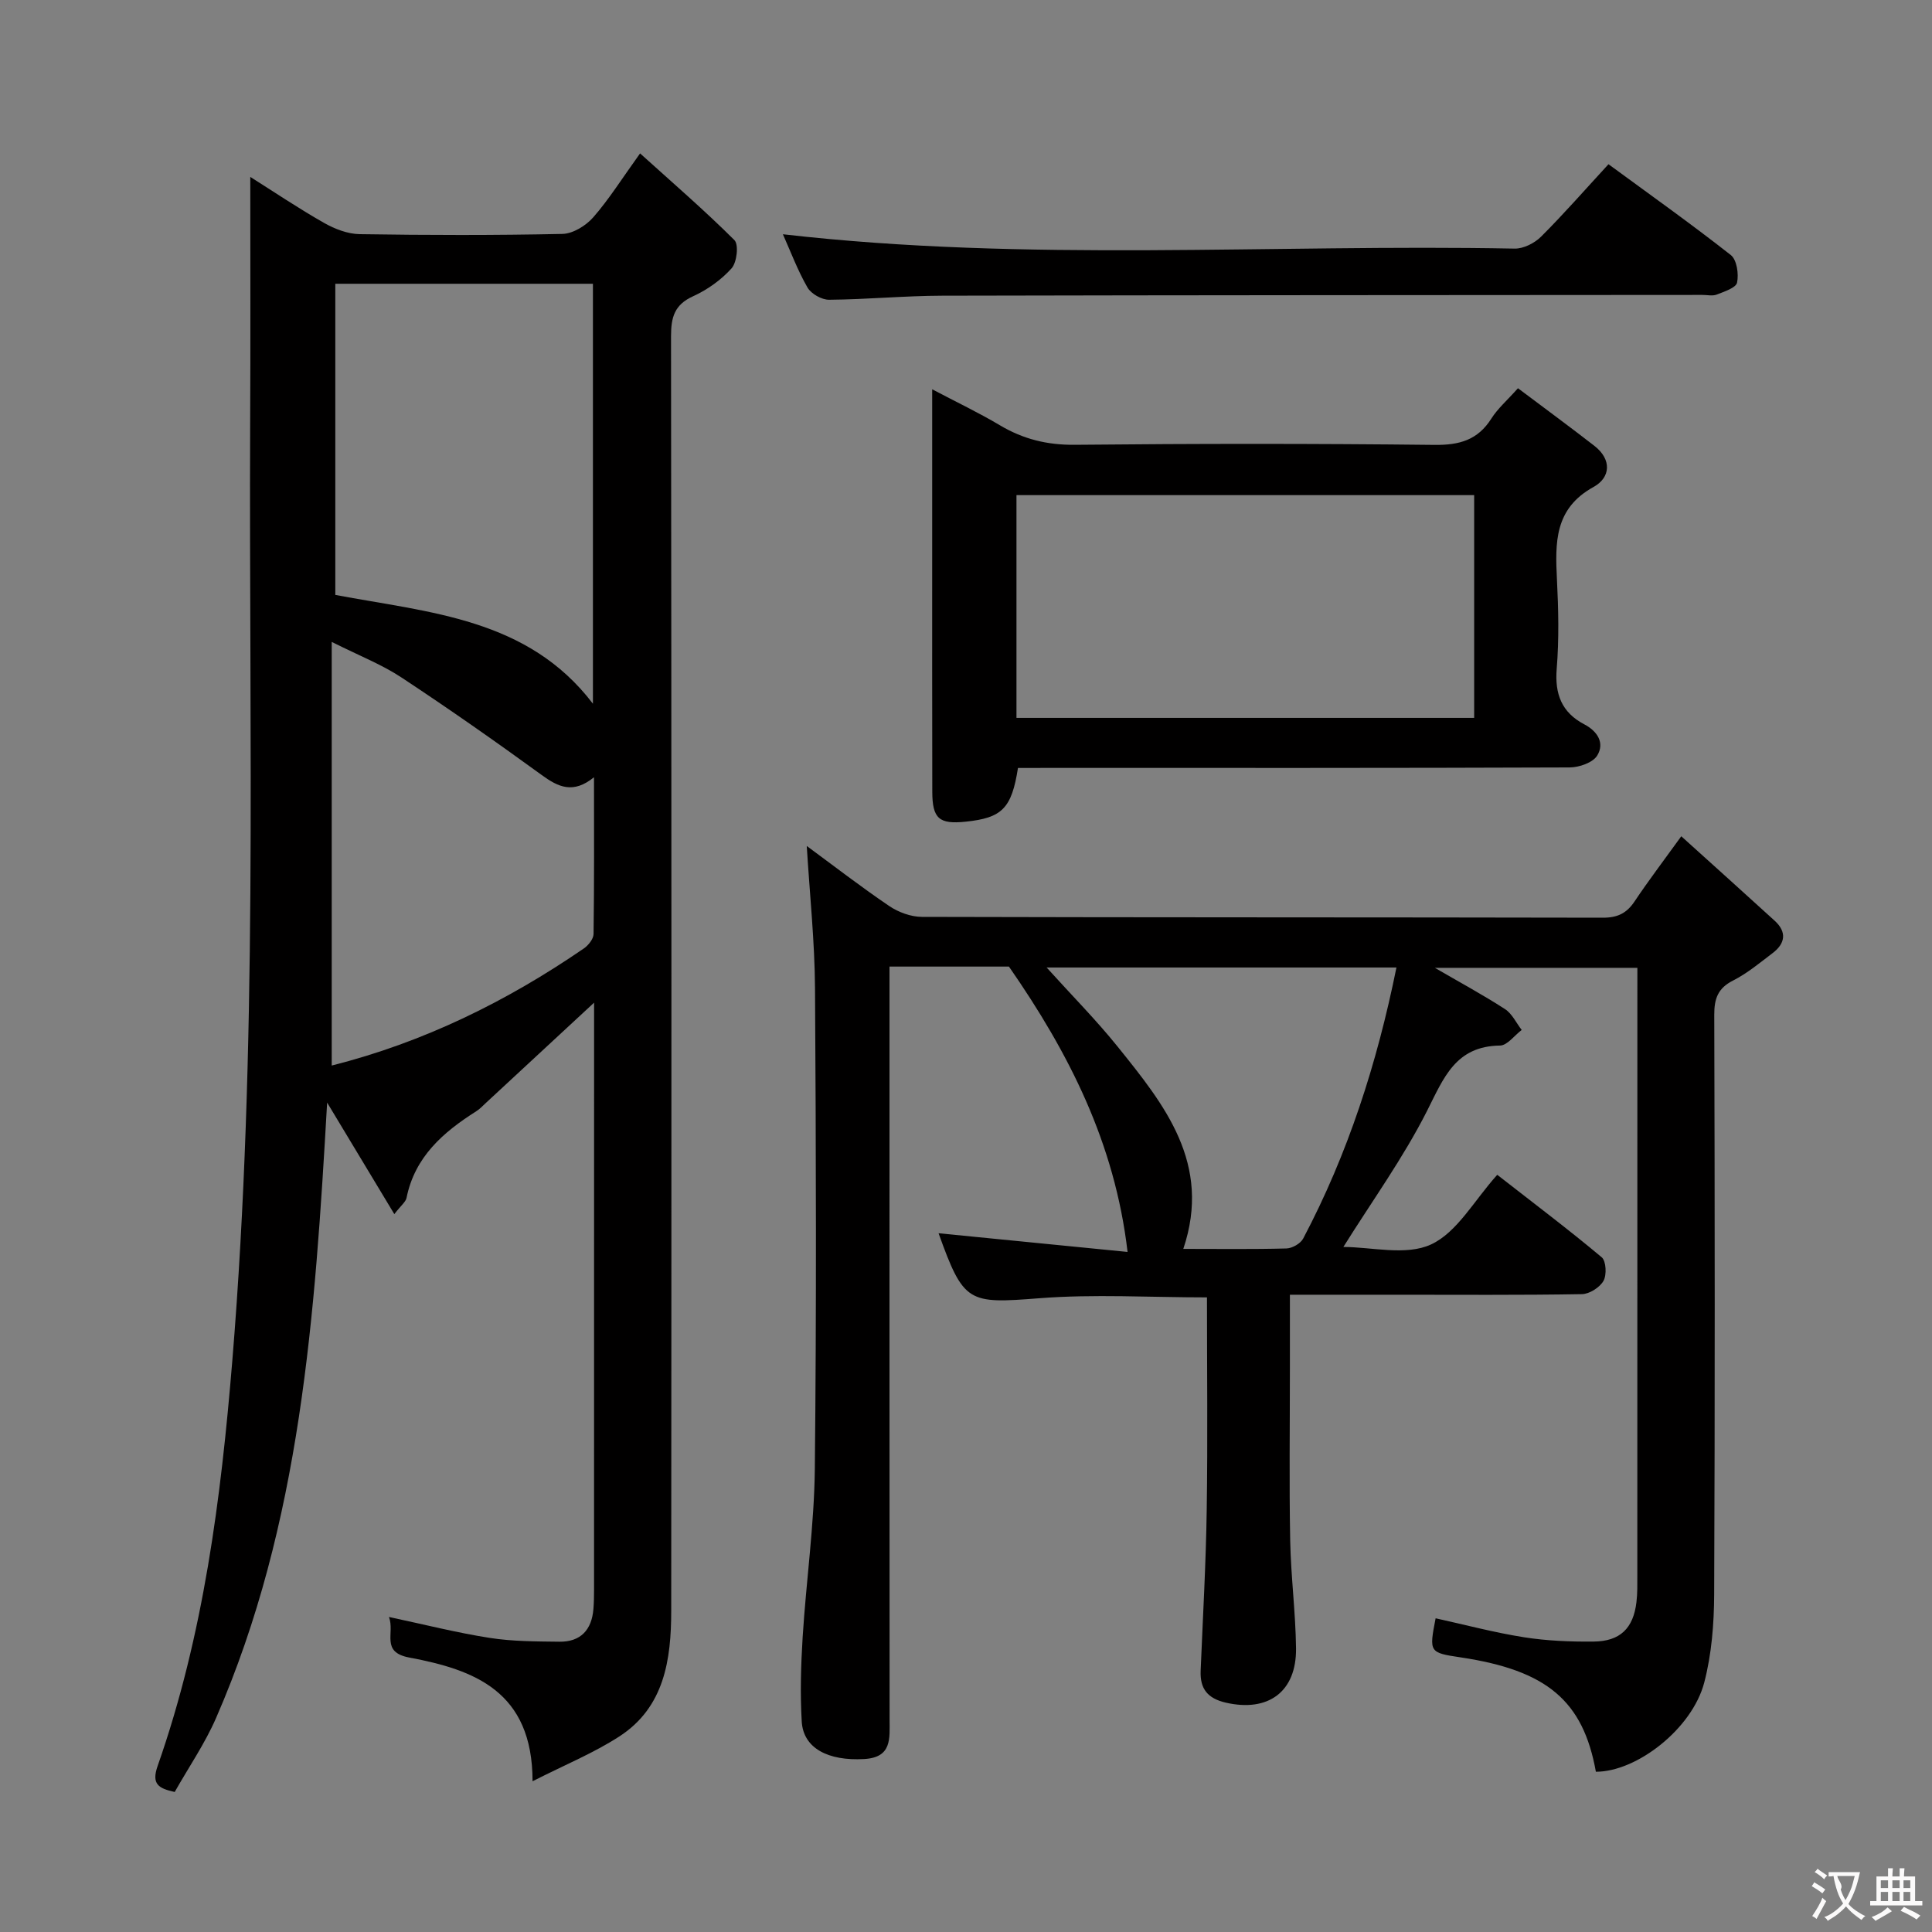 <svg enable-background="new 0 0 400 400" viewBox="0 0 400 400" xmlns="http://www.w3.org/2000/svg"><rect x="0" y="0" width="400" height="400" fill="#808080" stroke="none"/><g fill="#010000"><path d="m51.82 36.63c4.93 3.11 9.99 6.52 15.29 9.53 2.2 1.25 4.88 2.28 7.36 2.32 13.99.22 27.99.25 41.98-.05 2.18-.05 4.85-1.7 6.36-3.42 3.26-3.72 5.92-7.98 9.71-13.25 6.79 6.13 13.38 11.82 19.53 17.95.93.92.52 4.61-.58 5.84-2.16 2.41-5.03 4.45-8 5.8-3.85 1.75-4.54 4.37-4.54 8.24.1 87.98.1 175.95.04 263.93-.01 10.05-1.39 19.93-10.74 25.99-5.31 3.44-11.27 5.87-17.97 9.28 0-18.71-12.16-23.1-25.51-25.61-6.01-1.13-2.95-5.07-4.22-8.4 7.45 1.58 14.11 3.28 20.88 4.33 4.73.74 9.6.73 14.41.79 4.39.05 6.69-2.45 7.04-6.76.11-1.33.13-2.66.13-4 .01-39.15.01-78.31.01-117.46 0-1.09 0-2.18 0-4.09-7.97 7.39-15.23 14.12-22.5 20.85-.61.57-1.19 1.19-1.89 1.63-6.85 4.34-12.72 9.42-14.44 17.93-.17.84-1.1 1.52-2.53 3.37-4.72-7.84-9.08-15.07-13.91-23.09-2.52 44.01-5.41 87.08-22.99 127.4-2.3 5.29-5.63 10.13-8.57 15.33-3.35-.73-4.85-1.63-3.54-5.37 9.54-27.16 13.12-55.38 15.47-83.95 5.3-64.5 3.43-129.1 3.69-193.68.09-16.94.03-33.88.03-51.38zm17.6 22.12v64.42c19.57 3.69 39.85 4.82 53.34 22.53 0-28.92 0-57.79 0-86.95-17.86 0-35.58 0-53.34 0zm-.74 74.15v87.71c19-4.8 36.18-13.25 52.18-24.23.95-.65 2.02-1.98 2.03-3.01.15-10.57.09-21.14.09-32.45-4.3 3.5-7.38 2.05-10.81-.45-9.53-6.93-19.19-13.7-29.03-20.19-4.07-2.7-8.74-4.51-14.46-7.38z"/><path d="m330.41 366.82c-2.64-14.67-10.1-20.99-27.95-23.67-6.56-.98-6.6-1.05-5.23-8.1 6.1 1.34 12.16 2.96 18.32 3.93 4.73.74 9.59.94 14.39.89 5.5-.05 8.23-2.76 8.87-8.17.22-1.81.18-3.66.18-5.49.01-40.82.01-81.65.01-122.48 0-.99 0-1.98 0-3.35-13.95 0-27.69 0-41.93 0 5.04 2.93 9.9 5.55 14.52 8.54 1.47.95 2.32 2.85 3.46 4.32-1.5 1.13-2.98 3.21-4.49 3.23-9.22.12-11.65 6.69-15.11 13.54-4.92 9.72-11.38 18.66-17.32 28.16 5.8 0 12.97 1.88 18.15-.52 5.42-2.51 8.94-9.13 13.71-14.42 7.95 6.2 14.94 11.47 21.63 17.08.92.78 1.06 3.66.36 4.89-.78 1.36-2.91 2.72-4.48 2.74-12.83.22-25.66.12-38.5.12-7.12 0-14.25 0-21.94 0v15.33c0 11.83-.16 23.67.06 35.5.14 7.47 1.12 14.92 1.21 22.38.1 9.03-5.79 13.25-14.52 11.25-3.77-.87-5.38-2.84-5.23-6.6.46-11.14 1.1-22.27 1.26-33.42.22-14.62.05-29.24.05-43.89-11.9 0-23.38-.71-34.75.18-14.66 1.14-15.62 1.04-20.82-13.46 12.87 1.27 25.83 2.55 39.13 3.87-2.63-22.56-12.17-41.24-24.56-59.08-7.64 0-15.79 0-24.73 0v5.88c0 50-.01 99.99.02 149.99 0 3.92.54 7.87-5.26 8.2-7.48.43-12.61-2.24-12.93-7.77-.34-5.8-.17-11.67.19-17.48.73-11.6 2.39-23.18 2.52-34.77.35-33.16.25-66.33.04-99.49-.06-9.76-1.1-19.51-1.71-29.53 5.47 4.02 11.14 8.41 17.07 12.43 1.91 1.29 4.49 2.24 6.76 2.25 47 .13 93.99.07 140.99.17 3.02.01 4.93-.91 6.57-3.37 2.86-4.28 5.98-8.38 9.67-13.49 6.58 5.95 12.99 11.69 19.34 17.49 2.55 2.33 2.21 4.7-.43 6.7-2.65 2.01-5.25 4.19-8.19 5.68-3.16 1.6-3.9 3.76-3.89 7.11.11 40 .15 79.99-.02 119.99-.03 6.09-.52 12.36-2.05 18.22-2.5 9.6-13.99 18.51-22.44 18.49zm-41.29-166.51c-24.39 0-48.07 0-72.43 0 5.21 5.77 10.22 10.82 14.66 16.33 9.73 12.08 19.59 24.26 13.64 41.93 7.41 0 14.38.1 21.35-.09 1.2-.03 2.93-1.02 3.47-2.05 9.28-17.57 15.29-36.28 19.31-56.12z"/><path d="m210.76 159c-1.31 8.38-3.29 10.34-10.83 11.12-5.49.57-6.9-.61-6.91-6.22-.04-16.99-.02-33.98-.02-50.97 0-10.48 0-20.96 0-32.33 5.02 2.65 9.62 4.83 13.97 7.42 4.85 2.9 9.84 4.13 15.58 4.07 24.82-.25 49.64-.26 74.46.02 5.15.06 8.94-1 11.76-5.45 1.31-2.07 3.25-3.75 5.51-6.28 5.32 4 10.62 7.89 15.81 11.92 3.65 2.83 3.38 6.57-.16 8.52-8.13 4.47-7.96 11.54-7.58 19.16.31 6.15.45 12.35-.05 18.48-.43 5.26 1.05 9.06 5.7 11.5 2.77 1.45 4.26 3.88 2.69 6.46-.89 1.47-3.73 2.46-5.7 2.47-36.15.14-72.29.1-108.44.1-1.97.01-3.93.01-5.79.01zm-.31-10.37h94.76c0-15.61 0-30.84 0-46.12-31.76 0-63.13 0-94.76 0z"/><path d="m162.09 48.5c50.7 5.82 101.15 2 151.49 2.97 1.84.04 4.14-1.13 5.49-2.48 4.69-4.68 9.06-9.68 13.95-14.99 8.6 6.31 17.12 12.36 25.32 18.8 1.25.98 1.68 3.92 1.3 5.71-.23 1.09-2.66 1.87-4.22 2.48-.87.34-1.97.06-2.97.07-52.45.04-104.92.04-157.38.16-7.81.02-15.61.78-23.42.84-1.52.01-3.7-1.22-4.46-2.52-2.05-3.56-3.5-7.46-5.1-11.04z"/></g><path d="m377.9 391.2c-.2.3-.4.5-.6.8-.7-.6-1.4-1-2.2-1.5.2-.3.4-.5.5-.8.6.4 1.4.8 2.3 1.5zm-1.8 6.1c-.2-.2-.5-.4-.9-.6.4-.6.8-1.2 1.2-1.9s.7-1.3.9-1.9c.3.3.5.5.8.7-.7 1.3-1.4 2.6-2 3.7zm2.2-9c-.3.3-.5.5-.6.8-.6-.6-1.3-1.1-2-1.5.3-.3.5-.5.6-.7.6.5 1.3.9 2 1.4zm.3.2v-.9h2 4.5c-.3 1.3-.6 2.5-1 3.6s-.9 2.1-1.4 3c.4.5 1 1 1.6 1.4s1.2.8 1.9 1.1c-.3.2-.5.4-.8.8-.4-.3-1-.7-1.6-1.2s-1.2-1.1-1.6-1.6c-.5.6-1.1 1.1-1.7 1.6s-1.4.9-2.1 1.4c-.1-.3-.3-.5-.7-.8.6-.2 1.2-.5 1.9-1s1.4-1.1 2-1.8c-.5-.8-.9-1.6-1.2-2.5s-.6-2-.8-3.2c-.4.1-.7.1-1 .1zm2.5 2.7c.3 1 .7 1.7 1 2.2.3-.5.6-1.1 1-2s.6-1.9.9-3h-3.2-.4c.1.9 1.3 1.8.7 2.8z" fill="#fbfafa"/><path d="m396.5 388.5v1.5 3.6h1.5v.9c-.4 0-1 0-1.7 0h-7.9c-.5 0-.9 0-1.2 0v-.9h1.3v-3.5c0-.7 0-1.2 0-1.6h2.4c0-.8 0-1.4 0-1.7h1c0 .3-.1.8-.1 1.7h1.5c0-.8 0-1.4 0-1.7h1c0 .3-.1.9-.1 1.7zm-8.2 9.2c-.2-.3-.5-.5-.8-.8.8-.3 1.4-.6 1.9-.9s1-.7 1.4-1.1c.3.3.6.5.9.8-1.6 1-2.8 1.6-3.4 2zm2.6-6.8v-1.6h-1.5v1.6zm0 2.7v-1.9h-1.5v1.9zm2.4-2.7v-1.6h-1.5v1.6zm0 2.7v-1.9h-1.5v1.9zm.2 2 .7-.8c.4.2.9.5 1.6.8s1.3.7 1.8 1c-.3.3-.5.5-.8.8-.4-.3-1.5-1-3.3-1.8zm2-4.7v-1.6h-1.4v1.6zm0 2.7v-1.9h-1.4v1.9z" fill="#fbfafa"/></svg>